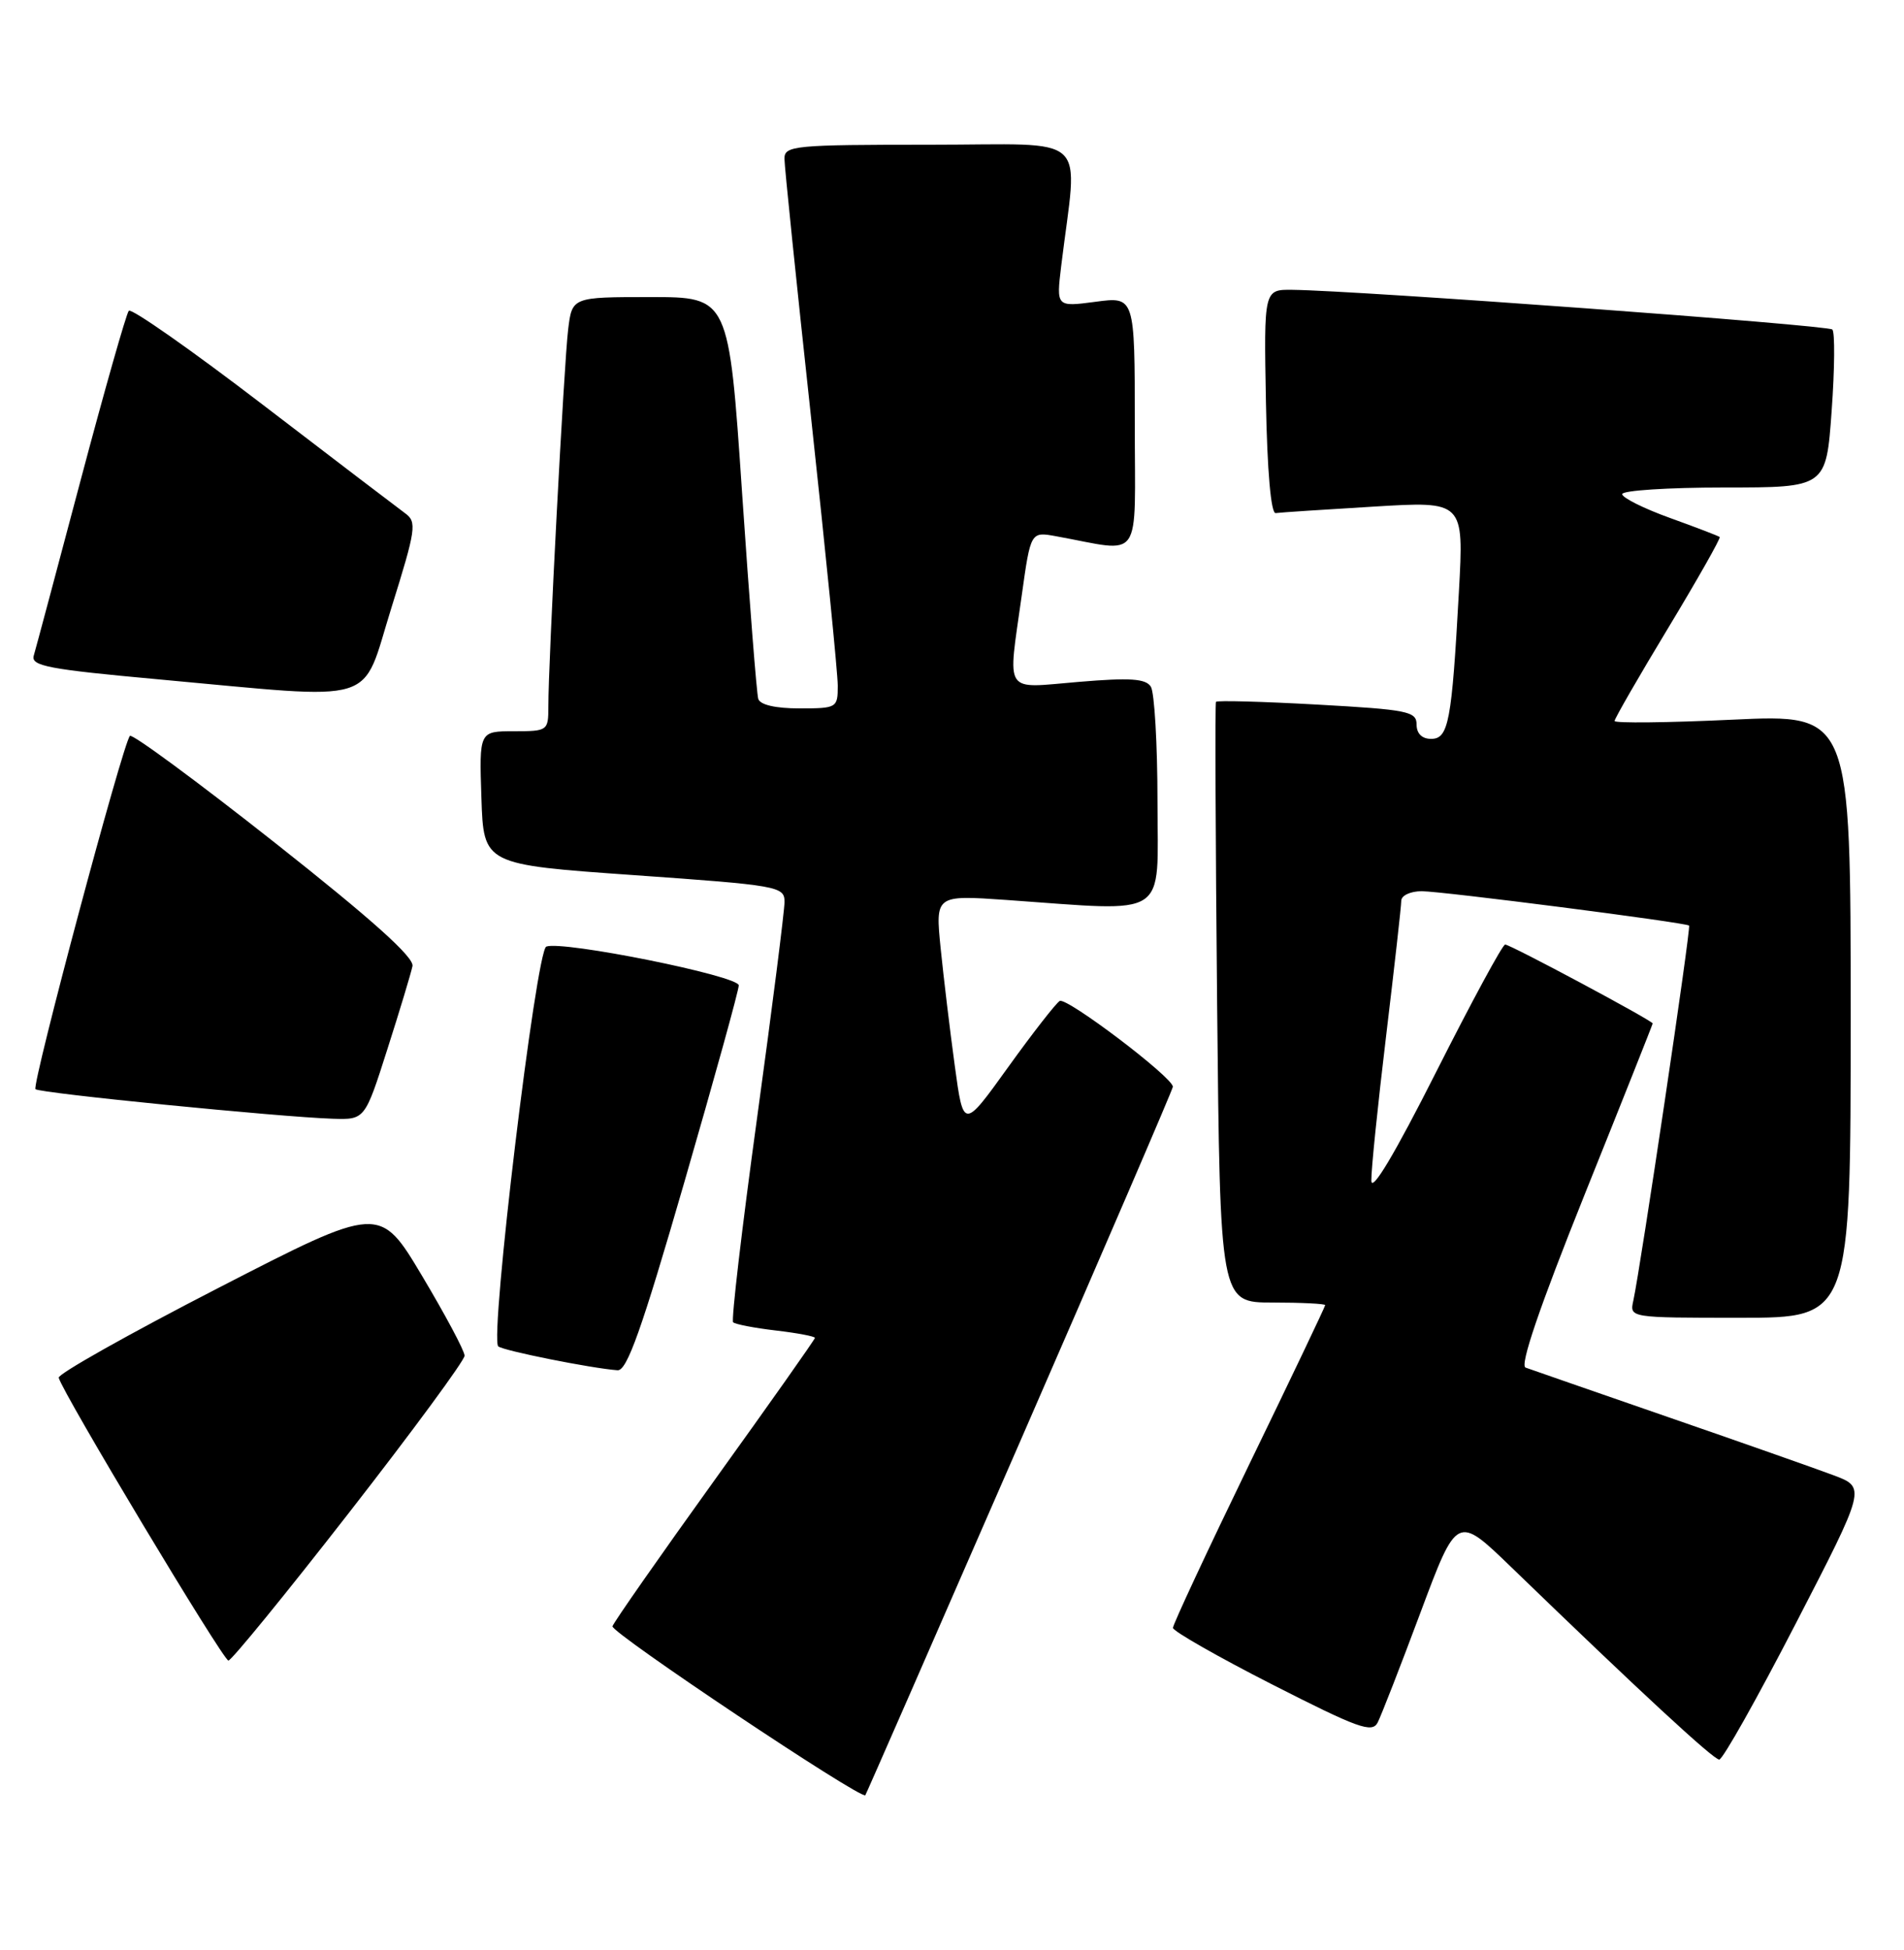 <?xml version="1.0" encoding="UTF-8" standalone="no"?>
<!DOCTYPE svg PUBLIC "-//W3C//DTD SVG 1.1//EN" "http://www.w3.org/Graphics/SVG/1.1/DTD/svg11.dtd" >
<svg xmlns="http://www.w3.org/2000/svg" xmlns:xlink="http://www.w3.org/1999/xlink" version="1.1" viewBox="0 0 250 256">
 <g >
 <path fill="currentColor"
d=" M 133.89 189.37 C 144.95 164.00 154.00 142.98 154.00 142.67 C 154.00 141.44 140.03 130.86 139.14 131.41 C 138.63 131.73 135.57 135.65 132.35 140.13 C 126.50 148.27 126.50 148.27 125.36 139.88 C 124.73 135.27 123.90 128.35 123.51 124.50 C 122.81 117.50 122.81 117.50 132.16 118.15 C 153.74 119.67 152.00 120.80 151.98 105.25 C 151.98 97.69 151.58 90.89 151.11 90.15 C 150.44 89.09 148.39 88.95 141.63 89.52 C 131.63 90.35 132.31 91.39 134.16 78.15 C 135.33 69.79 135.33 69.79 138.67 70.40 C 150.20 72.49 149.00 74.21 149.00 55.60 C 149.00 38.93 149.00 38.93 143.84 39.62 C 138.69 40.30 138.69 40.30 139.34 34.90 C 141.51 17.12 143.54 19.00 122.14 19.00 C 104.27 19.00 103.00 19.12 103.00 20.83 C 103.00 21.83 104.58 37.15 106.50 54.86 C 108.42 72.57 110.00 88.40 110.00 90.03 C 110.00 92.93 109.88 93.00 104.97 93.00 C 101.81 93.00 99.80 92.53 99.56 91.75 C 99.35 91.06 98.40 78.91 97.44 64.75 C 95.70 39.00 95.70 39.00 85.41 39.00 C 75.12 39.00 75.12 39.00 74.60 43.25 C 74.06 47.64 71.99 86.99 72.00 92.75 C 72.00 95.94 71.92 96.00 67.46 96.00 C 62.92 96.00 62.92 96.00 63.21 104.75 C 63.50 113.50 63.50 113.50 83.25 114.89 C 102.22 116.23 103.00 116.37 103.01 118.39 C 103.01 119.55 101.39 132.34 99.40 146.81 C 97.41 161.28 96.00 173.33 96.26 173.59 C 96.52 173.85 99.04 174.34 101.86 174.67 C 104.69 175.00 107.00 175.44 107.00 175.64 C 107.00 175.84 101.09 184.21 93.87 194.25 C 86.65 204.29 80.60 212.95 80.42 213.50 C 80.16 214.31 113.09 236.31 113.62 235.68 C 113.71 235.58 122.83 214.74 133.89 189.37 Z  M 235.79 213.14 C 245.01 195.28 245.01 195.28 240.76 193.68 C 238.41 192.80 228.62 189.35 219.00 186.03 C 209.38 182.70 200.97 179.78 200.31 179.54 C 199.53 179.26 202.14 171.61 208.06 156.84 C 212.98 144.60 217.00 134.48 217.00 134.36 C 217.00 134.00 198.31 124.00 197.63 124.00 C 197.29 124.00 193.21 131.54 188.56 140.75 C 183.14 151.49 180.09 156.60 180.06 155.00 C 180.03 153.62 180.91 145.07 182.00 136.00 C 183.09 126.92 183.99 118.94 183.99 118.25 C 184.00 117.56 185.20 117.00 186.67 117.00 C 189.33 117.00 221.25 121.10 221.78 121.51 C 222.06 121.73 215.41 166.40 214.46 170.75 C 213.96 173.00 213.96 173.00 228.48 173.00 C 243.00 173.00 243.00 173.00 243.00 133.38 C 243.00 93.76 243.00 93.76 227.50 94.48 C 218.97 94.88 212.00 94.96 212.00 94.65 C 212.00 94.34 215.17 88.84 219.05 82.42 C 222.92 76.01 225.96 70.64 225.80 70.50 C 225.63 70.36 222.69 69.23 219.25 67.99 C 215.81 66.75 213.00 65.34 213.00 64.87 C 213.00 64.39 219.03 64.00 226.39 64.00 C 239.78 64.00 239.78 64.00 240.50 53.95 C 240.90 48.41 240.94 43.61 240.59 43.26 C 240.02 42.68 178.42 38.15 169.72 38.05 C 165.95 38.00 165.95 38.00 166.22 52.75 C 166.39 61.85 166.88 67.45 167.50 67.36 C 168.05 67.28 173.83 66.90 180.36 66.51 C 192.21 65.79 192.21 65.79 191.56 77.64 C 190.62 94.78 190.20 97.00 187.91 97.00 C 186.70 97.00 186.00 96.30 186.00 95.11 C 186.00 93.39 184.82 93.16 172.95 92.50 C 165.77 92.10 159.79 91.94 159.66 92.14 C 159.53 92.34 159.60 110.16 159.81 131.75 C 160.20 171.00 160.20 171.00 167.10 171.00 C 170.89 171.00 174.00 171.16 174.00 171.34 C 174.00 171.53 169.50 180.97 164.00 192.30 C 158.50 203.64 154.01 213.27 154.01 213.71 C 154.02 214.14 159.88 217.49 167.04 221.14 C 178.31 226.88 180.16 227.56 180.89 226.14 C 181.35 225.24 183.89 218.73 186.52 211.68 C 191.31 198.86 191.31 198.86 198.41 205.72 C 215.26 222.02 224.97 231.00 225.74 231.00 C 226.20 231.00 230.72 222.96 235.79 213.14 Z  M 45.86 198.55 C 54.19 187.86 61.00 178.60 61.00 177.98 C 61.00 177.35 58.49 172.65 55.43 167.52 C 49.86 158.18 49.86 158.18 28.68 169.08 C 17.03 175.07 7.59 180.38 7.71 180.87 C 8.15 182.75 29.30 218.00 29.99 218.00 C 30.39 218.00 37.53 209.25 45.86 198.55 Z  M 89.84 155.25 C 93.78 141.64 97.01 129.99 97.00 129.36 C 97.00 128.11 73.86 123.46 71.73 124.27 C 70.39 124.79 64.28 175.62 65.42 176.75 C 65.97 177.30 77.70 179.65 81.09 179.89 C 82.33 179.98 84.26 174.52 89.84 155.25 Z  M 50.86 137.75 C 52.49 132.66 53.97 127.75 54.16 126.83 C 54.39 125.68 48.84 120.70 36.06 110.61 C 25.91 102.60 17.36 96.30 17.06 96.61 C 16.15 97.50 4.14 142.45 4.66 142.99 C 5.18 143.51 36.77 146.65 43.70 146.87 C 47.91 147.00 47.91 147.00 50.86 137.75 Z  M 51.39 79.80 C 54.63 69.44 54.76 68.52 53.19 67.38 C 52.26 66.70 43.85 60.29 34.50 53.13 C 25.15 45.97 17.23 40.42 16.91 40.80 C 16.58 41.19 13.74 51.17 10.60 63.00 C 7.46 74.83 4.69 85.21 4.43 86.08 C 4.04 87.43 6.37 87.87 20.74 89.18 C 50.26 91.87 47.33 92.77 51.39 79.80 Z "/>
</g>
</svg>